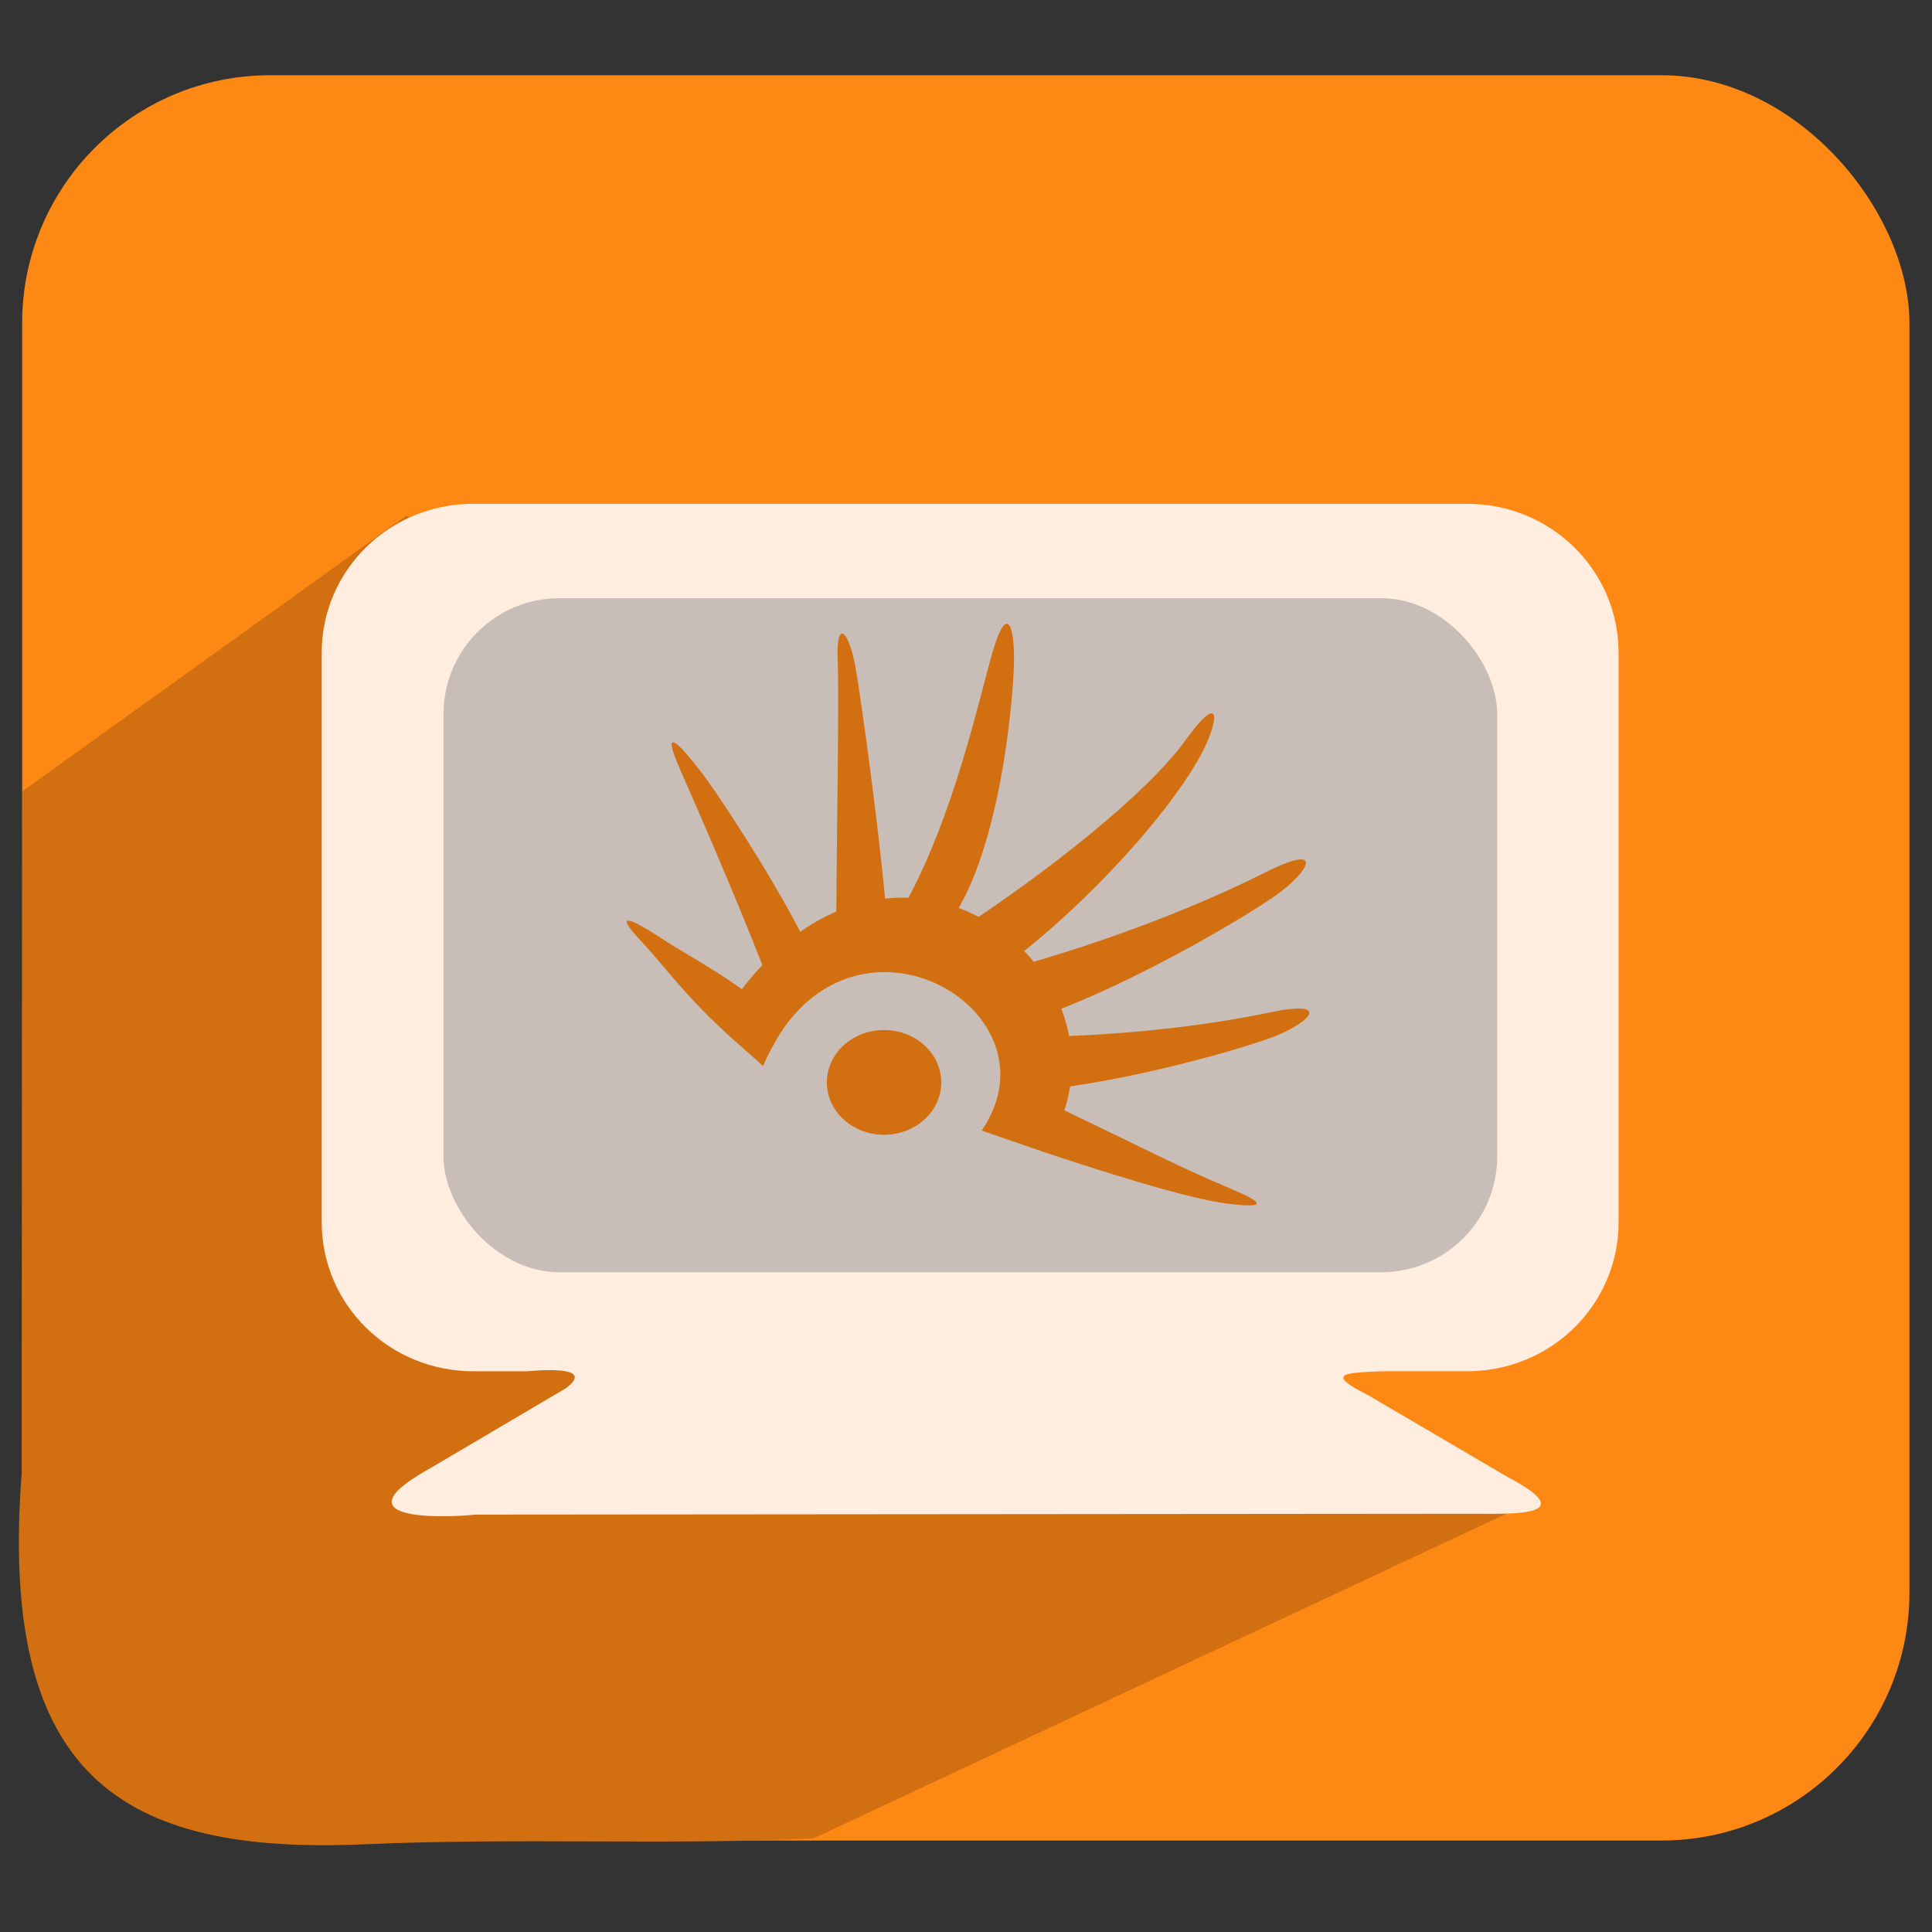 <?xml version="1.0" encoding="UTF-8" standalone="no"?>
<!-- Created with Inkscape (http://www.inkscape.org/) -->

<svg
   xmlns:dc="http://purl.org/dc/elements/1.1/"
   xmlns:cc="http://creativecommons.org/ns#"
   xmlns:rdf="http://www.w3.org/1999/02/22-rdf-syntax-ns#"
   xmlns:svg="http://www.w3.org/2000/svg"
   xmlns="http://www.w3.org/2000/svg"
   xmlns:sodipodi="http://sodipodi.sourceforge.net/DTD/sodipodi-0.dtd"
   xmlns:inkscape="http://www.inkscape.org/namespaces/inkscape"
   width="256"
   height="256"
   id="svg2"
   version="1.1"
   inkscape:version="0.48.3.1 r9886"
   sodipodi:docname="computer.svg">
  <rect width="100%" height="100%" fill="#333333" stroke="none"/>
  <defs
     id="defs4">
    <linearGradient
       id="linearGradient4501">
      <stop
         style="stop-color:#323232;stop-opacity:1;"
         offset="0"
         id="stop4503" />
      <stop
         style="stop-color:#575757;stop-opacity:1;"
         offset="1"
         id="stop4505" />
    </linearGradient>
    <linearGradient
       id="linearGradient4491">
      <stop
         style="stop-color:#262626;stop-opacity:1;"
         offset="0"
         id="stop4493" />
      <stop
         style="stop-color:#cfcfcf;stop-opacity:1;"
         offset="1"
         id="stop4495" />
    </linearGradient>
    <linearGradient
       id="linearGradient4441">
      <stop
         style="stop-color:#f7f7f7;stop-opacity:1;"
         offset="0"
         id="stop4443" />
      <stop
         style="stop-color:#02090b;stop-opacity:0;"
         offset="1"
         id="stop4445" />
    </linearGradient>
    <linearGradient
       id="linearGradient4429">
      <stop
         style="stop-color:#15526b;stop-opacity:1;"
         offset="0"
         id="stop4431" />
      <stop
         style="stop-color:#000000;stop-opacity:1;"
         offset="1"
         id="stop4433" />
    </linearGradient>
    <linearGradient
       id="linearGradient4419">
      <stop
         style="stop-color:#585858;stop-opacity:1;"
         offset="0"
         id="stop4421" />
      <stop
         style="stop-color:#d7d7d7;stop-opacity:1;"
         offset="1"
         id="stop4423" />
    </linearGradient>
  </defs>
  <sodipodi:namedview
     id="base"
     pagecolor="#ffffff"
     bordercolor="#666666"
     borderopacity="1.0"
     inkscape:pageopacity="0.0"
     inkscape:pageshadow="2"
     inkscape:zoom="1.2484714"
     inkscape:cx="152.2526"
     inkscape:cy="91.171714"
     inkscape:document-units="px"
     inkscape:current-layer="layer1"
     showgrid="false"
     showguides="true"
     inkscape:guide-bbox="true"
     inkscape:window-width="1914"
     inkscape:window-height="1031"
     inkscape:window-x="0"
     inkscape:window-y="25"
     inkscape:window-maximized="1"
     inkscape:snap-global="false" />
  <g
     inkscape:label="Layer 1"
     inkscape:groupmode="layer"
     id="layer1"
     transform="translate(0,-796.362)">
    <rect
       style="fill:#fd8814;fill-opacity:1;stroke:none"
       id="rect8672-7-4-5-8-16"
       width="250.077"
       height="233.911"
       x="2.934"
       y="806.331"
       ry="32.864" />
    <path
       style="fill:#d27011;fill-opacity:1;stroke:none"
       d="M 53.874,864.66 2.979,901.197 2.874,991.57 c -3.084,40.067 13.061,50.575 45.346,49.175 20.462,-0.908 40.997,0.145 59.589,-0.793 l 92.507,-43.351 -25.968,-17.955 z"
       id="path8889-0-6-5-6-5"
       inkscape:connector-curvature="0"
       sodipodi:nodetypes="cccccccc" />
    <path
       style="fill:#ffeddf;fill-opacity:1;stroke:none"
       d="m 62.714,863.112 c -11.129,0 -20.086,8.816 -20.086,19.768 l 0,75.412 c 0,10.953 8.957,19.768 20.086,19.768 l 7.154,0 c 4.778,-0.419 8.194,-0.058 5.121,2.248 l -18.05,10.645 c -12.384,6.881 1.394,6.591 6.085,6.1 l 131.954,-0.111 c 5.168,0 14.886,0.465 4.818,-4.852 l -18.44,-10.817 c -5.579,-2.849 -3.7,-3.017 1.898,-3.212 l 11.134,0 c 11.129,0 20.086,-8.816 20.086,-19.768 l 0,-75.412 c 0,-10.953 -8.957,-19.768 -20.086,-19.768 z"
       id="rect3406-3-4-7-3-4"
       inkscape:connector-curvature="0"
       sodipodi:nodetypes="ssssccccccccsssss" />
    <rect
       style="fill:#c8beb7;fill-opacity:1;stroke:none"
       id="rect3406-1-0-1-9-6-3"
       width="139.625"
       height="89.311"
       x="58.764"
       y="875.628"
       ry="15.36" />
    <g
       transform="matrix(20.576,0,0,18.842,81.294,872.857)"
       style="fill:#d27011;fill-opacity:1;fill-rule:evenodd"
       id="g2992-46-9-5-6-35">
      <path
         sodipodi:nodetypes="ccccc"
         style="fill:#d27011;fill-opacity:1"
         inkscape:connector-curvature="0"
         d="M 0.671,3.147 0.963,3.437 C 1.464,2.129 2.914,3.023 2.371,3.891 L 2.767,4.04 C 3.532,2.853 1.74,1.209 0.671,3.147 z"
         class="fil0"
         id="_121731384-7-1-1-3-9-24" />
      <path
         sodipodi:nodetypes="zsccz"
         style="fill:#d27011;fill-opacity:1"
         inkscape:connector-curvature="0"
         d="M 0.178,2.559 C -0.013,2.337 0.117,2.402 0.316,2.544 0.514,2.687 0.814,2.843 1.102,3.146 L 0.96,3.427 C 0.5,3.016 0.368,2.78 0.178,2.559 z"
         class="fil0"
         id="_121328256-76-0-5-9-7-9" />
      <path
         sodipodi:open="true"
         sodipodi:end="12.46847"
         sodipodi:start="6.2071318"
         transform="matrix(0.138,0,0,0.138,0.199,1.792)"
         d="m 13.845,12.551 c 0.112,1.47 -0.989,2.753 -2.459,2.865 -1.47,0.112 -2.753,-0.989 -2.865,-2.459 -0.112,-1.47 0.989,-2.753 2.459,-2.865 1.447,-0.11 2.718,0.956 2.859,2.401"
         sodipodi:ry="2.6694496"
         sodipodi:rx="2.6694496"
         sodipodi:cy="12.753372"
         sodipodi:cx="11.182829"
         id="path3582-4-4-1-7-9-6"
         style="fill:#d27011;fill-opacity:1;stroke:none"
         sodipodi:type="arc" />
      <path
         sodipodi:nodetypes="zsccz"
         style="fill:#d27011;fill-opacity:1;fill-rule:evenodd"
         inkscape:connector-curvature="0"
         d="M 0.425,1.342 C 0.309,1.052 0.41,1.151 0.553,1.353 0.696,1.555 1.053,2.161 1.236,2.564 L 0.967,2.75 C 0.748,2.142 0.541,1.632 0.425,1.342 z"
         class="fil0"
         id="_121328256-7-8-7-8-8-2-9" />
      <path
         sodipodi:nodetypes="zsccz"
         style="fill:#d27011;fill-opacity:1;fill-rule:evenodd"
         inkscape:connector-curvature="0"
         d="M 1.443,0.582 C 1.434,0.27 1.521,0.393 1.559,0.637 1.601,0.904 1.705,1.741 1.751,2.282 l -0.316,0.083 c 0.003,-0.647 0.018,-1.47 0.009,-1.782 z"
         class="fil0"
         id="_121328256-7-9-5-0-47-9-6-8-1" />
      <path
         sodipodi:nodetypes="zsccz"
         style="fill:#d27011;fill-opacity:1;fill-rule:evenodd"
         inkscape:connector-curvature="0"
         d="M 2.442,0.522 C 2.529,0.198 2.581,0.32 2.579,0.583 2.577,0.847 2.493,1.898 2.18,2.401 L 1.887,2.278 c 0.308,-0.614 0.469,-1.432 0.555,-1.756 z"
         class="fil0"
         id="_121328256-7-4-0-9-5-9-7-0-8" />
      <path
         sodipodi:nodetypes="zsccz"
         style="fill:#d27011;fill-opacity:1;fill-rule:evenodd"
         inkscape:connector-curvature="0"
         d="M 3.684,1.145 C 3.931,0.772 3.895,1.029 3.775,1.264 3.537,1.732 2.926,2.428 2.467,2.771 L 2.24,2.469 C 2.812,2.058 3.437,1.519 3.684,1.145 z"
         class="fil0"
         id="_121328256-7-4-9-4-2-0-3-6-5" />
      <path
         sodipodi:nodetypes="zsccz"
         style="fill:#d27011;fill-opacity:1;fill-rule:evenodd"
         inkscape:connector-curvature="0"
         d="m 4.227,3.06 c 0.409,-0.094 0.252,0.075 0.024,0.171 C 4.006,3.334 3.127,3.601 2.572,3.617 l 0.006,-0.383 c 0.653,-5.32e-4 1.239,-0.08 1.649,-0.174 z"
         class="fil0"
         id="_121328256-7-4-9-1-6-5-5-8-7-8" />
      <path
         sodipodi:nodetypes="zsccz"
         style="fill:#d27011;fill-opacity:1;fill-rule:evenodd"
         inkscape:connector-curvature="0"
         d="M 3.97,4.298 C 4.263,4.43 4.132,4.429 3.949,4.404 3.704,4.371 3.154,4.182 2.753,4.035 L 2.859,3.725 c 0.557,0.292 0.818,0.44 1.111,0.572 z"
         class="fil0"
         id="_121328256-9-1-0-9-3-6-5" />
      <path
         inkscape:transform-center-x="-0.069049672"
         inkscape:transform-center-y="0.95298244"
         sodipodi:nodetypes="zsccz"
         style="fill:#d27011;fill-opacity:1;fill-rule:evenodd"
         inkscape:connector-curvature="0"
         d="M 4.196,2.076 C 4.591,1.86 4.478,2.07 4.271,2.232 4.048,2.407 3.22,2.935 2.652,3.122 L 2.548,2.753 C 3.221,2.55 3.802,2.293 4.196,2.076 z"
         class="fil0"
         id="_121328256-7-4-9-1-7-6-07-9-1-6-34" />
    </g>
  </g>
</svg>
